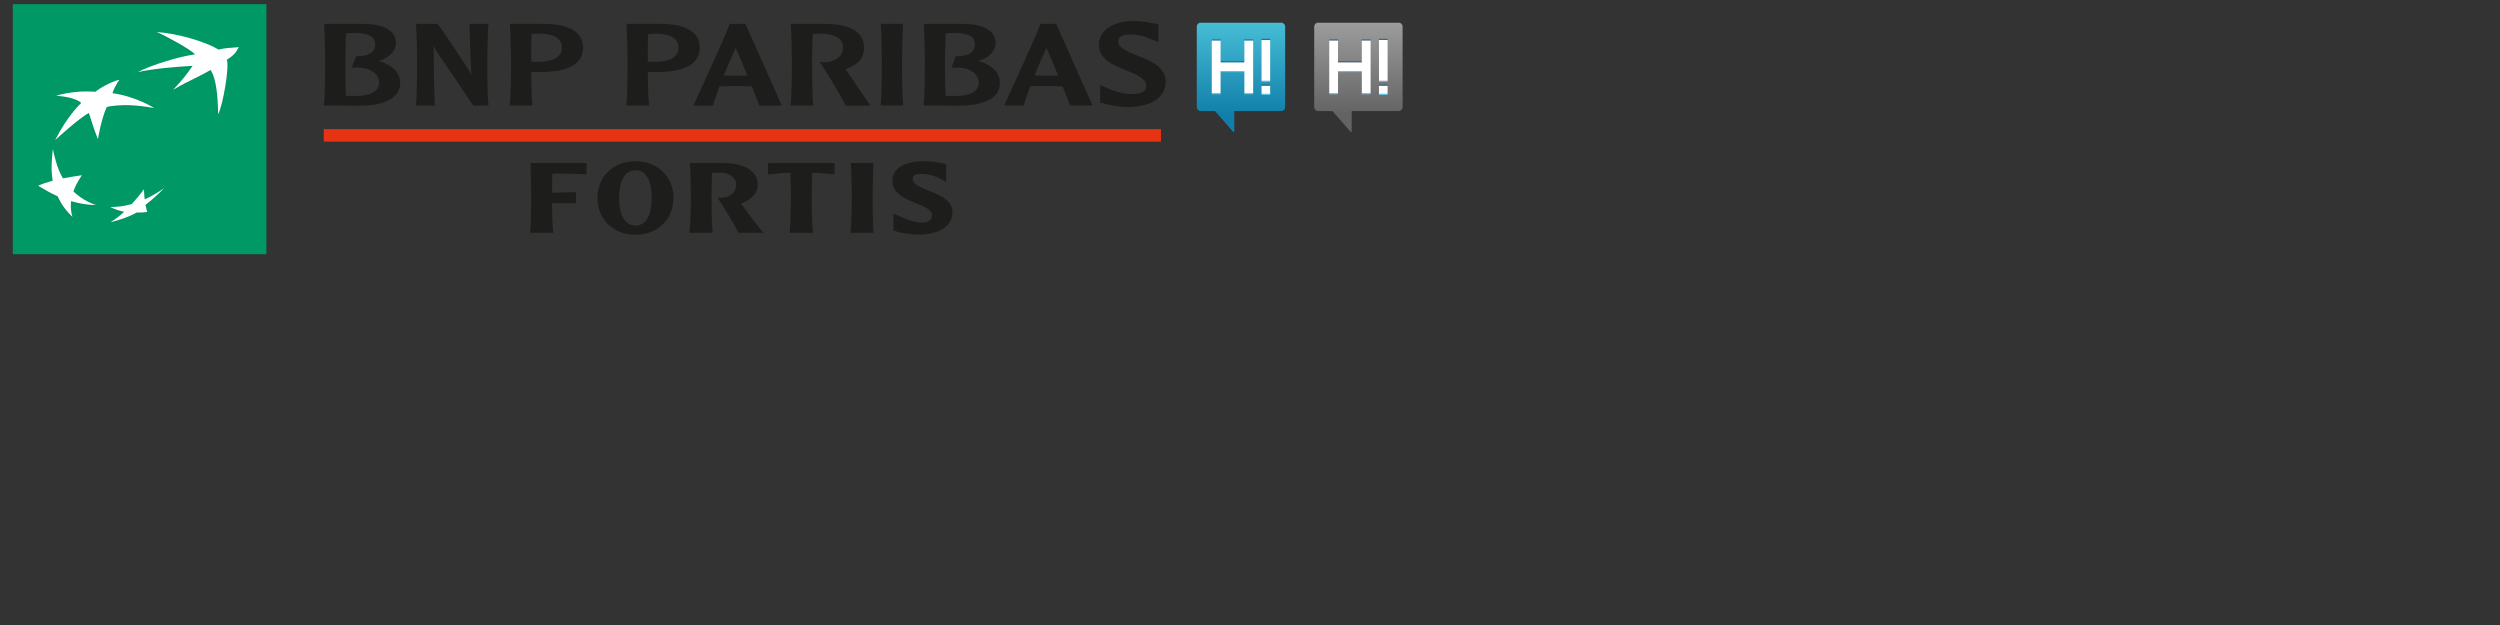 <?xml version="1.0" encoding="utf-8"?>
<!-- Generator: Adobe Illustrator 16.0.0, SVG Export Plug-In . SVG Version: 6.00 Build 0)  -->
<!DOCTYPE svg PUBLIC "-//W3C//DTD SVG 1.1//EN" "http://www.w3.org/Graphics/SVG/1.1/DTD/svg11.dtd">
<svg version="1.1" id="Layer_1" xmlns="http://www.w3.org/2000/svg" xmlns:xlink="http://www.w3.org/1999/xlink" x="0px" y="0px"
	 width="400px" height="100px" viewBox="0 0 400 100" enable-background="new 0 0 400 100" xml:space="preserve">
<rect x="0" y="0" width="400" height="100" fill="#333333" stroke="none"/>
<g>
	<rect x="51.798" y="20.662" fill="#E63312" width="133.964" height="1.998"/>
</g>
<g>
	<path fill="#1D1D1B" d="M51.856,3.946c0.102,1.377,0.174,4.824,0.174,6.091c0,1.153-0.013,5.035-0.192,6.715l-0.017,0.136
		l6.077,0.003c2.966,0,6.136-0.941,6.136-3.585c0-1.662-1.204-2.889-3.45-3.561c1.647-0.438,2.771-1.584,2.771-2.901
		c0-2.151-2.484-2.974-4.805-3.023c-0.006,0-6.706-0.005-6.706-0.005L51.856,3.946z M56.549,5.276
		c2.538,0.007,3.481,0.529,3.481,1.916c0,0.371-0.115,0.693-0.341,0.963c-0.484,0.583-1.449,0.882-2.652,0.822h-0.058l-0.7,1.837
		h0.709c1.397-0.043,2.613,0.396,3.232,1.161c0.291,0.351,0.434,0.75,0.434,1.182c0,1.454-1.27,2.195-3.771,2.195
		c-0.419,0-1.1-0.002-1.533-0.029c-0.09-1.914-0.095-4.516-0.095-5.287c0-0.915,0.038-2.947,0.1-4.68
		C55.635,5.309,56.114,5.269,56.549,5.276z"/>
	<path fill="#1D1D1B" d="M78.038,3.816h-2.946l0.123,3.285c0.055,1.64,0.107,3.312,0.218,4.933l0,0l0,0
		c-0.203-0.492-0.366-0.766-1.249-2.067c-0.028-0.045-3.09-4.779-4.156-6.116l-0.029-0.034H66.56l0.01,0.125
		c0.097,1.374,0.17,4.818,0.17,6.091c0,1.156-0.012,5.041-0.19,6.718l-0.015,0.136h3.051l-0.006-0.129
		c-0.179-3.2-0.179-6.417-0.179-9.528V7.22c0.103,0.375,0.25,0.714,0.729,1.428c0.05,0.08,5.292,7.733,5.56,8.187l0.027,0.052h2.454
		l-0.017-0.136c-0.18-1.68-0.192-5.562-0.192-6.718c0-1.272,0.075-4.719,0.172-6.091l0.009-0.125L78.038,3.816L78.038,3.816z"/>
	<path fill="#1D1D1B" d="M81.588,3.94c0.1,1.381,0.171,4.823,0.171,6.092c0,1.156-0.014,5.038-0.192,6.715l-0.01,0.134h3.636
		l-0.014-0.134c-0.128-1.196-0.172-3.492-0.188-5.265c0.15,0.008,0.667,0.034,0.667,0.034l0.513,0.025
		c4.795,0,7.122-1.285,7.122-3.937c0-3.03-3.264-3.733-6-3.79L81.581,3.81L81.588,3.94z M86.043,5.384
		c1.703-0.027,2.901,0.325,3.477,1.031c0.257,0.324,0.392,0.722,0.392,1.19c0,1.891-2.119,2.291-3.895,2.291L85.294,9.87
		c0,0-0.175-0.025-0.288-0.042c-0.01-0.434-0.016-1-0.016-1.653c0-0.831,0.012-1.794,0.042-2.701
		C85.256,5.428,85.653,5.394,86.043,5.384z"/>
	<path fill="#1D1D1B" d="M100.243,3.94c0.102,1.381,0.172,4.823,0.172,6.092c0,1.156-0.014,5.038-0.194,6.715l-0.012,0.134h3.641
		l-0.019-0.134c-0.121-1.196-0.17-3.492-0.186-5.265c0.151,0.008,0.664,0.034,0.664,0.034l0.516,0.025
		c4.793,0,7.125-1.285,7.125-3.937c0-3.03-3.266-3.733-6.006-3.79l-5.705-0.004L100.243,3.94z M104.698,5.384
		c1.701-0.027,2.903,0.325,3.48,1.031c0.254,0.324,0.387,0.722,0.387,1.19c0,1.891-2.115,2.291-3.895,2.291l-0.72-0.026
		c0,0-0.178-0.024-0.287-0.042c-0.014-0.434-0.021-1.004-0.021-1.661c0-0.833,0.015-1.786,0.046-2.693
		C103.913,5.428,104.311,5.394,104.698,5.384z"/>
	<path fill="#1D1D1B" d="M116.823,3.82h-0.061l-0.027,0.07c-0.675,1.856-5.027,11.363-5.707,12.82l-0.08,0.181h3.117l0.021-0.076
		c0.271-0.892,0.623-1.904,1.033-2.997c0.113-0.003,2.576-0.04,2.576-0.04l2.123,0.025c0,0,0.377,0.012,0.469,0.012
		c0.561,1.408,0.978,2.477,1.162,3.003l0.025,0.073h3.613l-5.82-13.071h-0.058H116.823z M117.71,7.67
		c0.29,0.61,1.037,2.367,1.875,4.43c-0.126,0.001-0.272,0.007-0.272,0.007l-1.603,0.022c0,0-1.656-0.028-1.914-0.037
		C116.471,10.434,117.138,8.938,117.71,7.67z"/>
	<path fill="#1D1D1B" d="M126.53,3.941c0.094,1.374,0.174,4.821,0.174,6.091c0,1.156-0.016,5.038-0.198,6.715l-0.015,0.139h3.641
		l-0.014-0.136c-0.184-1.686-0.192-5.562-0.192-6.718c0-0.91,0.039-2.946,0.103-4.565c0.299-0.039,0.707-0.073,0.98-0.077
		c1.702-0.032,2.902,0.326,3.479,1.031c0.262,0.319,0.395,0.717,0.395,1.185c0,1.506-1.419,2.269-2.74,2.342
		c-0.433,0.019-0.77-0.039-0.771-0.039l-0.25-0.043l0.16,0.233c1.275,1.887,3.211,5.172,4.027,6.737l0.03,0.056h3.896l-0.113-0.195
		c-0.135-0.212-2.688-3.956-3.773-5.557c0,0-0.039-0.054-0.07-0.098c1.984-0.596,2.961-1.724,2.961-3.436
		c0-3.028-3.271-3.729-6.009-3.785l-5.711-0.005L126.53,3.941z"/>
	<path fill="#1D1D1B" d="M144.405,3.805h-3.488l0.012,0.127c0.102,1.383,0.174,4.83,0.174,6.096c0,1.152-0.017,5.03-0.197,6.714
		l-0.012,0.134h3.639l-0.019-0.134c-0.174-1.684-0.192-5.562-0.192-6.714c0-1.269,0.078-4.715,0.172-6.096l0.015-0.127H144.405z"/>
	<path fill="#1D1D1B" d="M147.806,3.946c0.102,1.375,0.172,4.824,0.172,6.091c0,1.153-0.014,5.035-0.191,6.715l-0.014,0.136
		l6.073,0.003c2.97,0,6.14-0.941,6.14-3.585c0-1.662-1.203-2.889-3.455-3.561c1.652-0.438,2.774-1.584,2.774-2.901
		c0-2.151-2.478-2.974-4.808-3.023l-6.701-0.005L147.806,3.946z M152.502,5.276L152.502,5.276c2.534,0.007,3.481,0.529,3.481,1.916
		c0,0.371-0.119,0.693-0.346,0.963c-0.479,0.583-1.447,0.882-2.648,0.822h-0.066l-0.693,1.837h0.711
		c1.4-0.043,2.604,0.396,3.229,1.161c0.288,0.351,0.433,0.751,0.433,1.182c0,1.454-1.267,2.195-3.765,2.195
		c-0.429,0-1.11-0.002-1.54-0.029c-0.088-1.914-0.096-4.516-0.096-5.287c0-0.917,0.039-2.952,0.105-4.68
		C151.584,5.309,152.063,5.269,152.502,5.276z"/>
	<path fill="#1D1D1B" d="M168.931,3.805h-2.449l-0.025,0.071c-0.717,1.976-5.326,11.999-5.709,12.824l-0.084,0.176h3.125
		l0.021-0.075c0.268-0.893,0.62-1.901,1.03-2.998c0.112-0.005,2.573-0.039,2.573-0.039l2.132,0.029c0,0,0.371,0.005,0.465,0.01
		c0.565,1.408,0.976,2.468,1.158,3.001l0.024,0.071h3.611l-5.818-13.071L168.931,3.805L168.931,3.805z M167.429,7.656
		c0.29,0.617,1.03,2.364,1.877,4.424c-0.126,0.002-0.271,0.012-0.271,0.012l-1.607,0.026c0,0-1.648-0.036-1.911-0.038
		C166.188,10.417,166.854,8.928,167.429,7.656z"/>
	<path fill="#1D1D1B" d="M175.821,7.2c0,2.296,2.316,3.225,4.353,4.054c1.587,0.638,3.224,1.306,3.224,2.396
		c0,0.336-0.076,0.602-0.254,0.807c-0.375,0.449-1.156,0.639-2.386,0.58c-1.197-0.059-2.574-0.448-4.095-1.152l-0.637-0.292
		l0.006,0.503v2.35l0.412,0.087l0.248,0.054c0.771,0.184,2.219,0.529,3.688,0.529c3.835,0,6.125-1.521,6.125-4.058
		c0-2.355-2.363-3.298-4.449-4.129c-1.543-0.615-3.13-1.249-3.13-2.252c0-0.295,0-1.17,1.972-1.17c1.475,0,2.918,0.6,3.698,0.923
		l0.748,0.31l-0.007-0.495V3.869l-0.741-0.129c-0.742-0.146-1.979-0.383-3.261-0.383C178.034,3.357,175.821,4.899,175.821,7.2z"/>
</g>
<g>
	<g>
		<g>
			<path fill="#1D1D1B" d="M93.846,26.09v1.82c-1.699-0.122-4.698-0.146-4.72-0.146c-0.267,0-0.539,0-0.765,0.024
				c0,1.015,0,2.255-0.039,3.042l3.825-0.083v1.761h-3.825v0.229c0.017,1.346,0.06,3.229,0.206,4.513H84.82
				c0.166-1.698,0.166-4.888,0.166-5.84c0-1.054-0.041-4.06-0.123-5.318L93.846,26.09L93.846,26.09z"/>
			<path fill="#1D1D1B" d="M101.684,37.562c-3.479,0-6.087-2.385-6.087-5.884c0-3.52,2.607-5.882,6.087-5.882
				c3.458,0,6.068,2.362,6.068,5.882C107.752,35.178,105.142,37.562,101.684,37.562z M101.684,27.229
				c-1.614,0-2.629,1.574-2.629,4.45c0,2.878,1.015,4.409,2.629,4.409c1.595,0,2.589-1.531,2.589-4.409
				C104.272,28.803,103.278,27.229,101.684,27.229z"/>
			<path fill="#1D1D1B" d="M115.872,26.09c2.443,0,5.363,0.87,5.363,3.458c0,1.388-1.035,2.379-2.648,3.021
				c0.328,0.584,3.043,4.101,3.581,4.681h-3.996c-0.705-1.345-2.05-3.661-3.375-5.63c1.594,0.205,2.981-0.559,2.981-2.092
				c0-1.471-1.699-1.905-2.523-1.905c-0.378,0-1.078,0-1.325,0.021c-0.065,1.365-0.085,3.006-0.085,3.746
				c0,0.975,0,4.162,0.186,5.86h-3.726c0.187-1.654,0.229-3.624,0.229-5.86c0-1.884-0.021-4.16-0.188-5.298L115.872,26.09
				L115.872,26.09z"/>
			<path fill="#1D1D1B" d="M133.522,26.09v1.82c-1.638-0.166-2.256-0.245-3.559-0.27c-0.062,1.305-0.087,3.021-0.087,3.746
				c0,0.954,0,4.162,0.209,5.86h-3.749c0.186-1.698,0.209-4.906,0.209-5.86c0-0.703-0.062-2.564-0.062-3.746
				c-1.281,0.023-1.969,0.086-3.602,0.27v-1.82H133.522L133.522,26.09z"/>
			<path fill="#1D1D1B" d="M139.767,26.09c-0.085,1.26-0.145,4.246-0.145,5.318c0,0.994,0,4.308,0.145,5.84h-3.686
				c0.187-1.698,0.207-4.887,0.207-5.84c0-1.053-0.062-4.061-0.146-5.318H139.767L139.767,26.09z"/>
			<path fill="#1D1D1B" d="M147.706,25.797c1.43,0,2.818,0.21,3.688,0.479v2.84c-1.221-0.705-2.42-1.307-4.014-1.307
				c-1.264,0-1.35,0.5-1.35,0.869c0,1.883,6.358,1.902,6.358,5.278c0,2.194-2.052,3.58-5.466,3.58c-1.534,0-2.982-0.31-3.977-0.663
				v-2.71c2.34,1.097,3.58,1.45,4.656,1.45c0.87,0,1.514-0.396,1.514-1.139c0-2.134-6.336-1.927-6.336-5.547
				C142.782,26.938,144.77,25.797,147.706,25.797z"/>
		</g>
	</g>
</g>
<polyline fill="#009966" points="2.052,0.667 42.624,0.667 42.624,40.67 2.052,40.67 "/>
<g>
	<g>
		<path fill="#00945E" d="M33.558,11.477c-2.51,1.448-3.274,1.564-5.998,3.178l0.134-0.301c1.43-1.537,2.048-2.181,2.99-3.542
			c-2.514,0.136-6.163,0.432-8.771,0.997l0,0l0,0l0,0l0.136-0.274c2.368-1.135,6.76-2.263,9-2.555
			c-0.546-0.759-4.995-3.129-6.104-3.588l0,0l0,0l0,0l0.129-0.277c3.375,0.374,7.844,1.929,9.792,3.106
			c0.823-0.253,1.667-0.279,3.192-0.409c0,0-0.228,0.907-1.891,2.033l0,0l0,0l0,0c0.413,1.088-0.578,7.123-1.397,8.723l0,0l0,0l0,0
			C34.732,16.042,34.507,12.858,33.558,11.477z"/>
		<path fill="#00945E" d="M15.228,33.104l0.127-0.289c-1.333-0.504-2.666-0.908-3.743-1.904l0,0l0,0l0,0l0,0l0,0l0,0l0,0l0,0l0,0
			l0,0l0,0l0,0l0,0l0,0l0,0l0,0l0,0l0,0l0,0l0,0l0,0l0,0l0,0l0,0l0,0l0,0l0,0l0,0l0,0l0,0l0,0c0.337-0.936,0.727-1.663,1.359-2.584
			l0,0l0,0l0,0l0,0l0,0l0,0l0,0l0,0l0,0l0,0l0,0l0,0l0,0l0,0l0,0l0,0l0,0l0,0l0,0l0,0l0,0l0,0l0,0l0,0l0,0l0,0l0,0l0,0l0,0l0,0l0,0
			l0.133-0.284c-1.144,0.171-2.182,0.585-3.174,0.776l0,0l0,0l0,0l0,0l0,0l0,0l0,0l0,0l0,0l0,0l0,0l0,0l0,0l0,0l0,0l0,0l0,0l0,0l0,0
			l0,0l0,0l0,0l0,0l0,0l0,0l0,0l0,0l0,0l0,0l0,0l0,0c-0.779-1.354-1.082-3.201-1.475-4.965l-0.129,0.275l0,0l0,0l0,0l0,0l0,0l0,0
			l0,0l0,0l0,0l0,0l0,0l0,0l0,0l0,0l0,0c-0.222,2.018-0.31,3.454-0.021,5.057l0,0l0,0l0,0l0,0l0,0l0,0l0,0l0,0l0,0l0,0l0,0l0,0l0,0
			l0,0l0,0l0,0l0,0l0,0l0,0l0,0l0,0l0,0l0,0l0,0l0,0l0,0l0,0l0,0l0,0l0,0l0,0c-0.825,0.229-1.547,0.26-2.211,0.543L5.969,30l0,0l0,0
			l0,0l0,0l0,0l0,0l0,0l0,0l0,0l0,0l0,0l0,0l0,0l0,0l0,0l0,0l0,0l0,0l0,0l0,0l0,0l0,0l0,0l0,0l0,0l0,0l0,0l0,0l0,0l0,0l0,0
			c1.056,0.639,1.919,1.13,3.115,1.688l0,0l0,0l0,0l0,0l0,0l0,0l0,0l0,0l0,0l0,0l0,0l0,0l0,0l0,0l0,0l0,0l0,0l0,0l0,0l0,0l0,0l0,0
			l0,0l0,0l0,0l0,0l0,0l0,0l0,0l0,0l0,0c0.638,1.348,1.3,2.267,2.373,3.31l0,0l0,0l0,0l0,0l0,0l0,0l0,0l0,0l0,0l0,0l0,0l0,0l0,0l0,0
			l0,0l0,0l0,0l0,0l0,0l0,0l0,0l0,0l0,0l0,0l0,0l0,0l0,0l0,0l0,0l0,0l0,0l0.13-0.284c-0.191-0.762-0.44-1.4-0.346-2.242l0,0l0,0l0,0
			l0,0l0,0l0,0l0,0l0,0l0,0l0,0l0,0l0,0l0,0l0,0l0,0l0,0l0,0l0,0l0,0l0,0l0,0l0,0l0,0l0,0l0,0l0,0l0,0l0,0l0,0l0,0l0,0
			C12.569,32.85,13.71,33.05,15.228,33.104z"/>
		<path fill="#00945E" d="M18.927,13.013c0,0-0.536,0.934-0.966,2.178h-0.104l0,0l0,0c3.126,0.417,6.077,1.664,6.816,2.094
			l-0.131,0.278l0,0l0,0l0,0l0,0l0,0l0,0l0,0c-3.241-0.565-4.95-0.5-6.157-0.395l0,0l0,0l0,0c-1.205,0.117-1.452,0.264-1.452,0.264
			l0,0l0,0l0,0l0,0l0,0l0,0l0,0c-0.693,1.5-1.103,3.948-1.267,4.851l-0.131,0.281l0,0l0,0l0,0l0,0l0,0l0,0l0,0
			c-0.594-1.408-1.448-4.212-1.448-4.212l0,0l0,0l0,0l0,0l0,0l0,0l0,0c-1.634,0.863-5.401,4.349-5.401,4.349l0,0l0,0l0,0l0,0l0,0
			l0,0l0,0c2.076-4.083,4.176-5.944,4.176-5.944l0,0l0,0l0,0l0,0l0,0l0,0l0,0c-0.725-0.72-2.617-1.085-4.003-1.142l0,0l0,0l0,0
			l0.132-0.279c0.866-0.25,2.656-0.355,3.853-0.41l0,0l0,0l0,0l0,0l0,0l0,0l0,0c1.419-0.043,2.274,0.038,2.274,0.038l0,0l0,0l0,0
			C16.381,13.971,18.265,13.103,18.927,13.013z"/>
		<path fill="#00945E" d="M22.902,30.564c-0.657,0.869-1.215,1.565-1.936,2.365l0,0l0,0l0,0l0,0l0,0l0,0l0,0l0,0l0,0l0,0l0,0l0,0
			l0,0l0,0l0,0l0,0l0,0l0,0l0,0l0,0l0,0l0,0l0,0l0,0l0,0l0,0l0,0l0,0l0,0l0,0l0,0c-1.07,0.292-2.351,0.162-3.336,0.192l-0.129,0.276
			l0,0l0,0l0,0l0,0l0,0l0,0l0,0l0,0l0,0l0,0l0,0l0,0l0,0l0,0l0,0l0,0l0,0l0,0l0,0l0,0l0,0l0,0l0,0l0,0l0,0l0,0l0,0l0,0l0,0l0,0l0,0
			c0.742,0.379,1.469,0.605,2.247,0.765l0,0l0,0l0,0l0,0l0,0l0,0l0,0l0,0l0,0l0,0l0,0l0,0l0,0l0,0l0,0l0,0l0,0l0,0l0,0l0,0l0,0l0,0
			l0,0l0,0l0,0l0,0l0,0l0,0l0,0l0,0l0,0c-0.631,0.563-1.473,0.995-2.062,1.392l-0.131,0.274l0,0l0,0l0,0l0,0l0,0l0,0l0,0l0,0l0,0
			l0,0l0,0l0,0l0,0l0,0l0,0l0,0l0,0l0,0l0,0l0,0l0,0l0,0l0,0l0,0l0,0l0,0l0,0l0,0l0,0l0,0l0,0c1.269-0.3,2.936-0.826,4.178-1.548
			l0,0l0,0l0,0l0,0l0,0l0,0l0,0l0,0l0,0l0,0l0,0l0,0l0,0l0,0l0,0l0,0l0,0l0,0l0,0l0,0l0,0l0,0l0,0l0,0l0,0l0,0l0,0l0,0l0,0l0,0l0,0
			c0.647,0.027,1.253-0.02,1.693-0.104l0,0l0,0l0,0l0,0l0,0l0,0l0,0l0,0l0,0l0,0l0,0l0,0l0,0l0,0l0,0l0,0l0,0l0,0l0,0l0,0l0,0l0,0
			l0,0l0,0l0,0l0,0l0,0l0,0l0,0l0,0l0,0c0,0,0.134-0.282,0.134-0.274c-0.079-0.28-0.333-0.455-0.408-0.853l0,0l0,0l0,0l0,0l0,0l0,0
			l0,0l0,0l0,0l0,0l0,0l0,0l0,0l0,0l0,0l0,0l0,0l0,0l0,0l0,0l0,0l0,0l0,0l0,0l0,0l0,0l0,0l0,0l0,0l0,0l0,0
			c1.164-0.89,2.008-1.7,2.984-2.669l0,0l0,0l0,0l0,0l0,0l0,0l0,0l0,0l0,0l0,0l0,0l0,0l0,0l0,0l0,0l0,0l0,0l0,0l0,0l0,0l0,0l0,0l0,0
			l0,0l0,0l0,0l0,0l0,0l0,0l0,0l0,0l0.133-0.275c-0.962,0.654-2.129,1.553-3.254,2.072l0,0l0,0l0,0l0,0l0,0l0,0l0,0l0,0l0,0l0,0l0,0
			l0,0l0,0l0,0l0,0l0,0l0,0l0,0l0,0l0,0l0,0l0,0l0,0l0,0l0,0l0,0l0,0l0,0l0,0l0,0l0,0C22.967,31.639,22.931,31.173,22.902,30.564z"
			/>
	</g>
	<g>
		<path fill="#FFFFFF" d="M33.687,11.196c-2.503,1.454-3.272,1.572-5.993,3.18c1.587-1.695,2.135-2.42,3.119-3.836
			c-2.51,0.129-6.159,0.428-8.764,0.996l0,0l0,0l0,0c2.268-1.193,6.764-2.521,9.135-2.837c-0.551-0.748-5.002-3.126-6.111-3.583l0,0
			l0,0l0,0c3.527,0.272,7.835,1.568,9.923,2.827c0.823-0.251,1.677-0.266,3.208-0.398l0,0l0,0l0,0
			c-0.392,0.66-0.409,1.041-1.908,2.021l0,0l0,0l0,0c0.414,1.096-0.577,7.126-1.398,8.721l0,0l0,0l0,0
			C34.868,15.764,34.645,12.579,33.687,11.196z"/>
		<path fill="#FFFFFF" d="M15.355,32.814c-1.441-0.521-2.476-1.134-3.617-2.188l0,0l0,0l0,0l0,0l0,0l0,0l0,0l0,0l0,0l0,0l0,0l0,0
			l0,0l0,0l0,0l0,0l0,0l0,0l0,0l0,0l0,0l0,0l0,0l0,0l0,0l0,0l0,0l0,0l0,0l0,0l0,0c0.342-0.925,0.729-1.648,1.366-2.586l0,0l0,0l0,0
			l0,0l0,0l0,0l0,0l0,0l0,0l0,0l0,0l0,0l0,0l0,0l0,0l0,0l0,0l0,0l0,0l0,0l0,0l0,0l0,0l0,0l0,0l0,0l0,0l0,0l0,0l0,0l0,0
			c-1.169,0.172-2.032,0.306-3.038,0.496l0,0l0,0l0,0l0,0l0,0l0,0l0,0l0,0l0,0l0,0l0,0l0,0l0,0l0,0l0,0l0,0l0,0l0,0l0,0l0,0l0,0l0,0
			l0,0l0,0l0,0l0,0l0,0l0,0l0,0l0,0l0,0c-0.821-1.419-1.194-2.782-1.611-4.684l0,0l0,0l0,0l0,0l0,0l0,0l0,0l0,0l0,0l0,0l0,0l0,0l0,0
			l0,0l0,0c-0.223,2.016-0.309,3.457-0.02,5.057l0,0l0,0l0,0l0,0l0,0l0,0l0,0l0,0l0,0l0,0l0,0l0,0l0,0l0,0l0,0l0,0l0,0l0,0l0,0l0,0
			l0,0l0,0l0,0l0,0l0,0l0,0l0,0l0,0l0,0l0,0l0,0c-0.926,0.253-1.58,0.473-2.34,0.816l0,0l0,0l0,0l0,0l0,0l0,0l0,0l0,0l0,0l0,0l0,0
			l0,0l0,0l0,0l0,0l0,0l0,0l0,0l0,0l0,0l0,0l0,0l0,0l0,0l0,0l0,0l0,0l0,0l0,0l0,0l0,0c1.066,0.637,1.928,1.135,3.118,1.683l0,0l0,0
			l0,0l0,0l0,0l0,0l0,0l0,0l0,0l0,0l0,0l0,0l0,0l0,0l0,0l0,0l0,0l0,0l0,0l0,0l0,0l0,0l0,0l0,0l0,0l0,0l0,0l0,0l0,0l0,0l0,0
			c0.64,1.352,1.303,2.262,2.375,3.303l0,0l0,0l0,0l0,0l0,0l0,0l0,0l0,0l0,0l0,0l0,0l0,0l0,0l0,0l0,0l0,0l0,0l0,0l0,0l0,0l0,0l0,0
			l0,0l0,0l0,0l0,0l0,0l0,0l0,0l0,0l0,0c-0.25-0.884-0.316-1.59-0.215-2.526l0,0l0,0l0,0l0,0l0,0l0,0l0,0l0,0l0,0l0,0l0,0l0,0l0,0
			l0,0l0,0l0,0l0,0l0,0l0,0l0,0l0,0l0,0l0,0l0,0l0,0l0,0l0,0l0,0l0,0l0,0l0,0C12.703,32.572,13.843,32.777,15.355,32.814z"/>
		<path fill="#FFFFFF" d="M19.101,12.77L19.101,12.77L19.101,12.77L19.101,12.77L19.101,12.77c-0.447,0.575-0.968,1.645-1.109,2.142
			l0,0l0,0l0,0c3.706,0.494,6.681,2.373,6.681,2.373l0,0l0,0l0,0l0,0l0,0l0,0l0,0c-3.241-0.566-4.95-0.494-6.16-0.389l0,0l0,0l0,0
			c-1.203,0.11-1.447,0.251-1.447,0.251l0,0l0,0l0,0l0,0l0,0l0,0l0,0c-0.876,1.89-1.399,5.134-1.399,5.134l0,0l0,0l0,0l0,0l0,0l0,0
			l0,0c-0.593-1.402-1.443-4.209-1.443-4.209l0,0l0,0l0,0l0,0l0,0l0,0l0,0c-1.636,0.863-5.4,4.348-5.4,4.348l0,0l0,0l0,0l0,0l0,0
			l0,0l0,0c2.068-4.084,4.168-5.941,4.168-5.941l0,0l0,0l0,0l0,0l0,0l0,0l0,0c-0.722-0.722-2.618-1.082-4.001-1.144l0,0l0,0l0,0
			c0.716-0.288,2.563-0.625,3.981-0.689l0,0l0,0l0,0l0,0l0,0l0,0l0,0c1.42-0.043,2.277,0.037,2.277,0.037l0,0l0,0l0,0
			C16.515,13.696,18.437,12.867,19.101,12.77z"/>
		<path fill="#FFFFFF" d="M23.032,30.291c-0.653,0.871-1.216,1.559-1.943,2.355l0,0l0,0l0,0l0,0l0,0l0,0l0,0l0,0l0,0l0,0l0,0l0,0
			l0,0l0,0l0,0l0,0l0,0l0,0l0,0l0,0l0,0l0,0l0,0l0,0l0,0l0,0l0,0l0,0l0,0l0,0l0,0c-1.249,0.349-2.245,0.476-3.459,0.476l0,0l0,0l0,0
			l0,0l0,0l0,0l0,0l0,0l0,0l0,0l0,0l0,0l0,0l0,0l0,0l0,0l0,0l0,0l0,0l0,0l0,0l0,0l0,0l0,0l0,0l0,0l0,0l0,0l0,0l0,0l0,0
			c0.746,0.376,1.471,0.604,2.247,0.766l0,0l0,0l0,0l0,0l0,0l0,0l0,0l0,0l0,0l0,0l0,0l0,0l0,0l0,0l0,0l0,0l0,0l0,0l0,0l0,0l0,0l0,0
			l0,0l0,0l0,0l0,0l0,0l0,0l0,0l0,0l0,0c-0.775,0.699-1.434,1.188-2.19,1.667l0,0l0,0l0,0l0,0l0,0l0,0l0,0l0,0l0,0l0,0l0,0l0,0l0,0
			l0,0l0,0l0,0l0,0l0,0l0,0l0,0l0,0l0,0l0,0l0,0l0,0l0,0l0,0l0,0l0,0l0,0l0,0c1.268-0.297,2.932-0.826,4.174-1.551l0,0l0,0l0,0l0,0
			l0,0l0,0l0,0l0,0l0,0l0,0l0,0l0,0l0,0l0,0l0,0l0,0l0,0l0,0l0,0l0,0l0,0l0,0l0,0l0,0l0,0l0,0l0,0l0,0l0,0l0,0l0,0
			c0.648,0.023,1.256-0.016,1.699-0.104l0,0l0,0l0,0l0,0l0,0l0,0l0,0l0,0l0,0l0,0l0,0l0,0l0,0l0,0l0,0l0,0l0,0l0,0l0,0l0,0l0,0l0,0
			l0,0l0,0l0,0l0,0l0,0l0,0l0,0l0,0l0,0c-0.116-0.371-0.188-0.644-0.28-1.123l0,0l0,0l0,0l0,0l0,0l0,0l0,0l0,0l0,0l0,0l0,0l0,0l0,0
			l0,0l0,0l0,0l0,0l0,0l0,0l0,0l0,0l0,0l0,0l0,0l0,0l0,0l0,0l0,0l0,0l0,0l0,0c1.167-0.897,2.018-1.698,2.989-2.672l0,0l0,0l0,0l0,0
			l0,0l0,0l0,0l0,0l0,0l0,0l0,0l0,0l0,0l0,0l0,0l0,0l0,0l0,0l0,0l0,0l0,0l0,0l0,0l0,0l0,0l0,0l0,0l0,0l0,0l0,0l0,0
			c-1.034,0.709-1.928,1.241-3.122,1.797l0,0l0,0l0,0l0,0l0,0l0,0l0,0l0,0l0,0l0,0l0,0l0,0l0,0l0,0l0,0l0,0l0,0l0,0l0,0l0,0l0,0l0,0
			l0,0l0,0l0,0l0,0l0,0l0,0l0,0l0,0l0,0C23.091,31.361,23.062,30.904,23.032,30.291z"/>
	</g>
</g>
<g>
	
		<linearGradient id="SVGID_1_" gradientUnits="userSpaceOnUse" x1="1109.055" y1="-699.707" x2="1109.055" y2="-714.387" gradientTransform="matrix(1 0 0 -1 -910.5 -696)">
		<stop  offset="0" style="stop-color:#46BDD5"/>
		<stop  offset="1" style="stop-color:#117FAA"/>
	</linearGradient>
	<path fill="url(#SVGID_1_)" d="M205.025,3.634h-12.94c-0.329,0-0.6,0.285-0.6,0.632v12.872c0,0.348,0.271,0.631,0.6,0.631h2.319
		l2.878,3.295c0.109,0.117,0.2,0.077,0.2-0.087v-3.208h7.543c0.33,0,0.602-0.282,0.602-0.631V4.268
		C205.628,3.92,205.355,3.634,205.025,3.634z"/>
	<g>
		<g>
			<rect x="193.888" y="6.318" fill="#1A6282" width="1.404" height="0.183"/>
			<rect x="195.292" y="9.811" fill="#1A6282" width="3.81" height="0.184"/>
			<rect x="199.102" y="6.318" fill="#1A6282" width="1.404" height="0.183"/>
		</g>
		<g>
			<rect x="195.292" y="11.363" fill="#5DC2DB" width="3.81" height="0.185"/>
			<rect x="193.888" y="14.905" fill="#5DC2DB" width="1.404" height="0.184"/>
			<rect x="199.102" y="14.905" fill="#5DC2DB" width="1.404" height="0.184"/>
		</g>
		<path fill="#FFFFFF" d="M193.888,6.5h1.404v3.494h3.81V6.5h1.404v8.405h-1.404v-3.542h-3.81v3.542h-1.404V6.5z"/>
		<rect x="201.846" y="6.208" fill="#1A6282" width="1.379" height="0.183"/>
		<rect x="201.846" y="12.921" fill="#5DC2DB" width="1.379" height="0.184"/>
		<path fill="#FFFFFF" d="M201.846,6.39h1.379v6.531h-1.379V6.39z"/>
		<rect x="201.846" y="13.546" fill="#1A6282" width="1.379" height="0.185"/>
		<rect x="201.846" y="15.015" fill="#5DC2DB" width="1.379" height="0.185"/>
		<path fill="#FFFFFF" d="M201.846,13.731h1.379v1.283h-1.379V13.731z"/>
	</g>
</g>
<g>
	
		<linearGradient id="SVGID_2_" gradientUnits="userSpaceOnUse" x1="1127.845" y1="-699.707" x2="1127.845" y2="-714.387" gradientTransform="matrix(1 0 0 -1 -910.5 -696)">
		<stop  offset="0" style="stop-color:#9C9C9C"/>
		<stop  offset="1" style="stop-color:#636363"/>
	</linearGradient>
	<path fill="url(#SVGID_2_)" d="M223.815,3.634h-12.94c-0.329,0-0.601,0.285-0.601,0.632v12.872c0,0.348,0.271,0.631,0.601,0.631
		h2.319l2.878,3.295c0.108,0.117,0.2,0.077,0.2-0.087v-3.208h7.543c0.33,0,0.602-0.282,0.602-0.631V4.268
		C224.418,3.92,224.146,3.634,223.815,3.634z"/>
	<g>
		<g>
			<rect x="212.679" y="6.318" fill="#1A6282" width="1.403" height="0.183"/>
			<rect x="214.082" y="9.811" fill="#1A6282" width="3.81" height="0.184"/>
			<rect x="217.892" y="6.318" fill="#1A6282" width="1.404" height="0.183"/>
		</g>
		<g>
			<rect x="214.082" y="11.363" fill="#5DC2DB" width="3.81" height="0.185"/>
			<rect x="212.679" y="14.905" fill="#5DC2DB" width="1.403" height="0.184"/>
			<rect x="217.892" y="14.905" fill="#5DC2DB" width="1.404" height="0.184"/>
		</g>
		<path fill="#FFFFFF" d="M212.679,6.5h1.403v3.494h3.81V6.5h1.404v8.405h-1.404v-3.542h-3.81v3.542h-1.403V6.5z"/>
		<rect x="220.636" y="6.208" fill="#1A6282" width="1.379" height="0.183"/>
		<rect x="220.636" y="12.921" fill="#5DC2DB" width="1.379" height="0.184"/>
		<path fill="#FFFFFF" d="M220.636,6.39h1.379v6.531h-1.379V6.39z"/>
		<rect x="220.636" y="13.546" fill="#1A6282" width="1.379" height="0.185"/>
		<rect x="220.636" y="15.015" fill="#5DC2DB" width="1.379" height="0.185"/>
		<path fill="#FFFFFF" d="M220.636,13.731h1.379v1.283h-1.379V13.731z"/>
	</g>
</g>
</svg>
